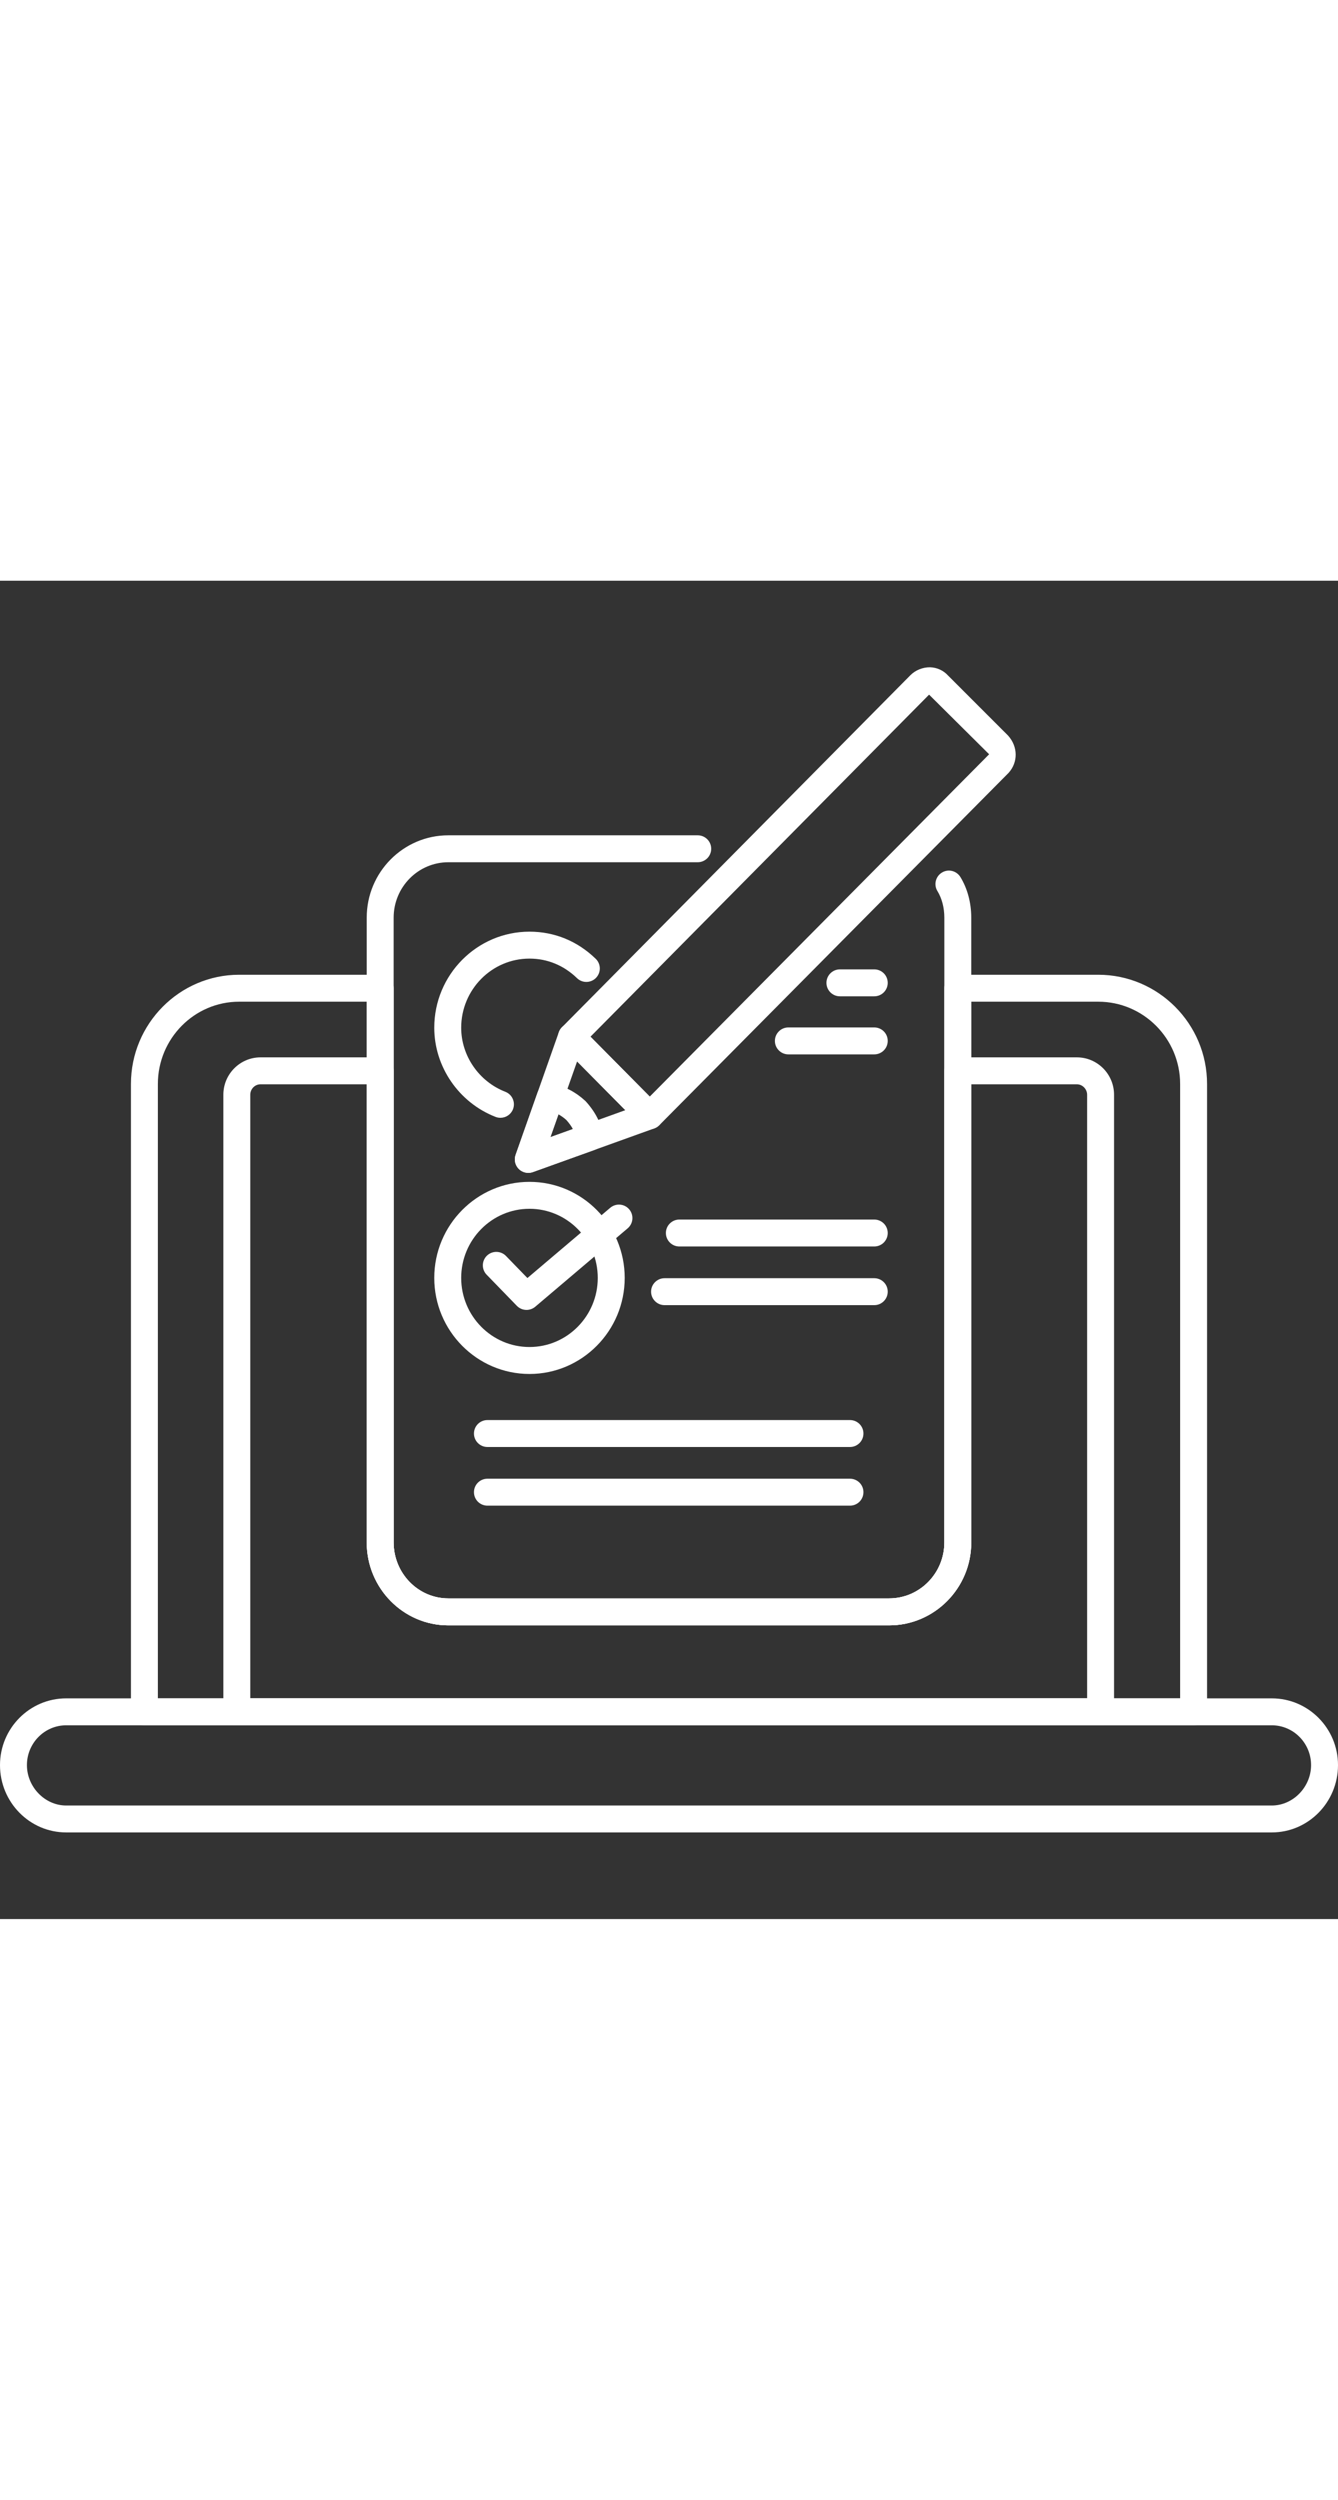 <svg xmlns="http://www.w3.org/2000/svg" xmlnsXlink="http://www.w3.org/1999/xlink" width="45.4" zoomAndPan="magnify" viewBox="0 0 375 375" height="84.8" preserveAspectRatio="xMidYMid meet" version="1.0" className=""><rect x="0" y="0" width="375" height="375" fill="#333333" stroke="none"/><defs><clipPath id="1bfd4a4628"><path d="M 156 24.141 L 285 24.141 L 285 154 L 156 154 Z M 156 24.141 " clip-rule="nonzero"/></clipPath></defs><path fill="#ffffff" d="M 334.527 320.707 L 40.473 320.707 C 38.387 320.707 36.699 319.016 36.699 316.934 L 36.699 141.012 C 36.699 124.137 50.309 110.406 67.035 110.406 L 106.559 110.406 C 108.641 110.406 110.328 112.098 110.328 114.18 L 110.328 269.477 C 110.328 278.121 117.203 285.156 125.652 285.156 L 249.188 285.156 C 257.727 285.156 264.668 278.121 264.668 269.477 L 264.668 114.18 C 264.668 112.098 266.359 110.406 268.441 110.406 L 307.797 110.406 C 324.617 110.406 338.301 124.137 338.301 141.012 L 338.301 316.934 C 338.301 319.016 336.613 320.707 334.527 320.707 Z M 44.246 313.16 L 330.754 313.16 L 330.754 141.012 C 330.754 128.297 320.457 117.953 307.797 117.953 L 272.215 117.953 L 272.215 269.477 C 272.215 282.285 261.883 292.703 249.188 292.703 L 125.652 292.703 C 113.043 292.703 102.781 282.285 102.781 269.477 L 102.781 117.953 L 67.035 117.953 C 54.469 117.953 44.246 128.297 44.246 141.012 Z M 44.246 313.16 " fill-opacity="1" fill-rule="nonzero"/><path fill="#ffffff" d="M 308.461 320.707 L 66.371 320.707 C 64.285 320.707 62.598 319.016 62.598 316.934 L 62.598 144.031 C 62.598 138.254 67.273 133.551 73.016 133.551 L 106.559 133.551 C 108.641 133.551 110.332 135.242 110.332 137.324 L 110.332 269.477 C 110.332 278.121 117.203 285.156 125.652 285.156 L 249.188 285.156 C 257.727 285.156 264.672 278.121 264.672 269.477 L 264.672 137.324 C 264.672 135.242 266.359 133.551 268.445 133.551 L 301.82 133.551 C 307.566 133.551 312.234 138.254 312.234 144.031 L 312.234 316.934 C 312.234 319.016 310.547 320.707 308.461 320.707 Z M 70.145 313.16 L 304.688 313.16 L 304.688 144.031 C 304.688 142.441 303.375 141.098 301.82 141.098 L 272.215 141.098 L 272.215 269.477 C 272.215 282.285 261.883 292.703 249.188 292.703 L 125.652 292.703 C 113.043 292.703 102.781 282.285 102.781 269.477 L 102.781 141.098 L 73.016 141.098 C 71.43 141.098 70.145 142.414 70.145 144.031 Z M 70.145 313.16 " fill-opacity="1" fill-rule="nonzero"/><path fill="#ffffff" d="M 356.445 350.727 L 18.551 350.727 C 8.32 350.727 0 342.266 0 331.859 C 0 321.551 8.32 313.16 18.551 313.16 L 356.445 313.16 C 366.68 313.16 375 321.551 375 331.859 C 375 342.266 366.68 350.727 356.445 350.727 Z M 18.551 320.707 C 12.484 320.707 7.547 325.711 7.547 331.859 C 7.547 338 12.586 343.184 18.551 343.184 L 356.445 343.184 C 362.41 343.184 367.453 338 367.453 331.859 C 367.453 325.711 362.516 320.707 356.445 320.707 Z M 18.551 320.707 " fill-opacity="1" fill-rule="nonzero"/><path fill="#ffffff" d="M 249.188 292.703 L 125.652 292.703 C 113.043 292.703 102.781 282.285 102.781 269.477 L 102.781 94.391 C 102.781 81.672 113.043 71.332 125.652 71.332 L 195.555 71.332 C 197.637 71.332 199.328 73.02 199.328 75.105 C 199.328 77.188 197.637 78.879 195.555 78.879 L 125.652 78.879 C 117.203 78.879 110.328 85.836 110.328 94.391 L 110.328 269.477 C 110.328 278.121 117.203 285.156 125.652 285.156 L 249.188 285.156 C 257.727 285.156 264.668 278.121 264.668 269.477 L 264.668 94.391 C 264.668 91.621 263.984 88.996 262.746 86.984 C 261.648 85.211 262.191 82.887 263.969 81.789 C 265.738 80.676 268.062 81.242 269.16 83.012 C 271.129 86.199 272.215 90.238 272.215 94.387 L 272.215 269.477 C 272.215 282.285 261.883 292.703 249.188 292.703 Z M 249.188 292.703 " fill-opacity="1" fill-rule="nonzero"/><path fill="#ffffff" d="M 148.398 222.266 C 133.684 222.266 121.711 210.191 121.711 195.352 C 121.711 180.512 133.684 168.434 148.398 168.434 C 163.109 168.434 175.086 180.512 175.086 195.352 C 175.082 210.191 163.109 222.266 148.398 222.266 Z M 148.398 175.98 C 137.84 175.98 129.258 184.668 129.258 195.352 C 129.258 206.027 137.84 214.715 148.398 214.715 C 158.953 214.715 167.535 206.027 167.535 195.352 C 167.535 184.668 158.953 175.98 148.398 175.98 Z M 148.398 175.98 " fill-opacity="1" fill-rule="nonzero"/><path fill="#ffffff" d="M 140.262 150.488 C 139.805 150.488 139.34 150.41 138.891 150.234 C 128.613 146.238 121.711 136.199 121.711 125.25 C 121.711 110.41 133.684 98.332 148.398 98.332 C 155.406 98.332 161.824 100.957 166.961 105.938 C 168.461 107.387 168.496 109.773 167.047 111.27 C 165.598 112.766 163.207 112.809 161.715 111.355 C 158.012 107.77 153.406 105.879 148.398 105.879 C 137.84 105.879 129.258 114.566 129.258 125.25 C 129.258 133.109 134.227 140.324 141.629 143.199 C 143.57 143.953 144.531 146.141 143.777 148.086 C 143.195 149.574 141.77 150.488 140.262 150.488 Z M 140.262 150.488 " fill-opacity="1" fill-rule="nonzero"/><path fill="#ffffff" d="M 245.031 116.445 L 235.402 116.445 C 233.316 116.445 231.629 114.758 231.629 112.672 C 231.629 110.59 233.316 108.898 235.402 108.898 L 245.031 108.898 C 247.117 108.898 248.805 110.59 248.805 112.672 C 248.805 114.754 247.117 116.445 245.031 116.445 Z M 245.031 116.445 " fill-opacity="1" fill-rule="nonzero"/><path fill="#ffffff" d="M 245.031 186.543 L 190.402 186.543 C 188.32 186.543 186.629 184.855 186.629 182.77 C 186.629 180.688 188.32 178.996 190.402 178.996 L 245.031 178.996 C 247.117 178.996 248.805 180.688 248.805 182.77 C 248.805 184.855 247.117 186.543 245.031 186.543 Z M 245.031 186.543 " fill-opacity="1" fill-rule="nonzero"/><path fill="#ffffff" d="M 245.031 202.98 L 186.254 202.98 C 184.172 202.98 182.48 201.289 182.48 199.207 C 182.48 197.121 184.172 195.434 186.254 195.434 L 245.031 195.434 C 247.117 195.434 248.805 197.121 248.805 199.207 C 248.805 201.289 247.117 202.98 245.031 202.98 Z M 245.031 202.98 " fill-opacity="1" fill-rule="nonzero"/><path fill="#ffffff" d="M 238.223 242.727 L 136.609 242.727 C 134.523 242.727 132.836 241.039 132.836 238.953 C 132.836 236.867 134.523 235.18 136.609 235.18 L 238.223 235.18 C 240.309 235.18 241.996 236.867 241.996 238.953 C 241.996 241.039 240.309 242.727 238.223 242.727 Z M 238.223 242.727 " fill-opacity="1" fill-rule="nonzero"/><path fill="#ffffff" d="M 238.223 259.164 L 136.609 259.164 C 134.523 259.164 132.836 257.473 132.836 255.387 C 132.836 253.305 134.523 251.613 136.609 251.613 L 238.223 251.613 C 240.309 251.613 241.996 253.305 241.996 255.387 C 241.996 257.473 240.309 259.164 238.223 259.164 Z M 238.223 259.164 " fill-opacity="1" fill-rule="nonzero"/><path fill="#ffffff" d="M 245.031 132.715 L 220.953 132.715 C 218.871 132.715 217.18 131.023 217.18 128.941 C 217.18 126.855 218.871 125.168 220.953 125.168 L 245.031 125.168 C 247.117 125.168 248.805 126.855 248.805 128.941 C 248.805 131.023 247.117 132.715 245.031 132.715 Z M 245.031 132.715 " fill-opacity="1" fill-rule="nonzero"/><path fill="#ffffff" d="M 147.566 204.32 C 146.578 204.32 145.598 203.934 144.859 203.176 L 136.391 194.453 C 134.941 192.957 134.977 190.57 136.473 189.117 C 137.973 187.672 140.355 187.707 141.809 189.199 L 147.816 195.387 L 171.027 175.703 C 172.625 174.359 175.008 174.551 176.348 176.137 C 177.699 177.727 177.504 180.113 175.914 181.457 L 150.012 203.426 C 149.301 204.027 148.434 204.32 147.566 204.32 Z M 147.566 204.32 " fill-opacity="1" fill-rule="nonzero"/><g clip-path="url(#1bfd4a4628)"><path fill="#ffffff" d="M 182.105 153.676 C 181.094 153.676 180.129 153.273 179.422 152.555 L 157.504 130.418 C 156.047 128.945 156.047 126.578 157.504 125.109 L 255.133 26.5 C 256.605 25.016 258.672 24.23 260.66 24.25 C 262.609 24.309 264.395 25.125 265.707 26.559 L 282.566 43.426 C 285.336 46.547 285.336 50.836 282.727 53.785 L 184.781 152.559 C 184.074 153.27 183.109 153.676 182.105 153.676 Z M 165.492 127.762 L 182.105 144.543 L 277.223 48.629 L 260.395 31.918 Z M 165.492 127.762 " fill-opacity="1" fill-rule="nonzero"/></g><path fill="#ffffff" d="M 148.066 165.918 C 147.086 165.918 146.125 165.539 145.406 164.824 C 144.375 163.793 144.023 162.262 144.504 160.891 L 156.621 126.508 C 157.059 125.285 158.09 124.363 159.359 124.078 C 160.602 123.793 161.945 124.18 162.863 125.109 L 184.785 147.246 C 185.691 148.16 186.066 149.477 185.781 150.734 C 185.5 151.988 184.598 153.012 183.383 153.453 L 149.344 165.699 C 148.926 165.848 148.496 165.918 148.066 165.918 Z M 161.742 134.699 L 154.266 155.902 L 175.258 148.352 Z M 161.742 134.699 " fill-opacity="1" fill-rule="nonzero"/><path fill="#ffffff" d="M 148.066 165.918 C 147.086 165.918 146.125 165.539 145.406 164.824 C 144.375 163.793 144.023 162.266 144.504 160.891 L 150.648 143.449 C 151.27 141.691 153.121 140.664 154.91 141 C 158.211 141.625 161.383 143.281 164.09 145.797 C 166.789 148.73 168.43 151.926 169.043 155.25 C 169.379 157.074 168.352 158.867 166.613 159.492 L 149.344 165.699 C 148.926 165.848 148.496 165.918 148.066 165.918 Z M 156.516 149.516 L 154.262 155.91 L 160.559 153.648 C 160.086 152.77 159.473 151.922 158.73 151.105 C 158.066 150.5 157.316 149.961 156.516 149.516 Z M 156.516 149.516 " fill-opacity="1" fill-rule="nonzero"/></svg>
